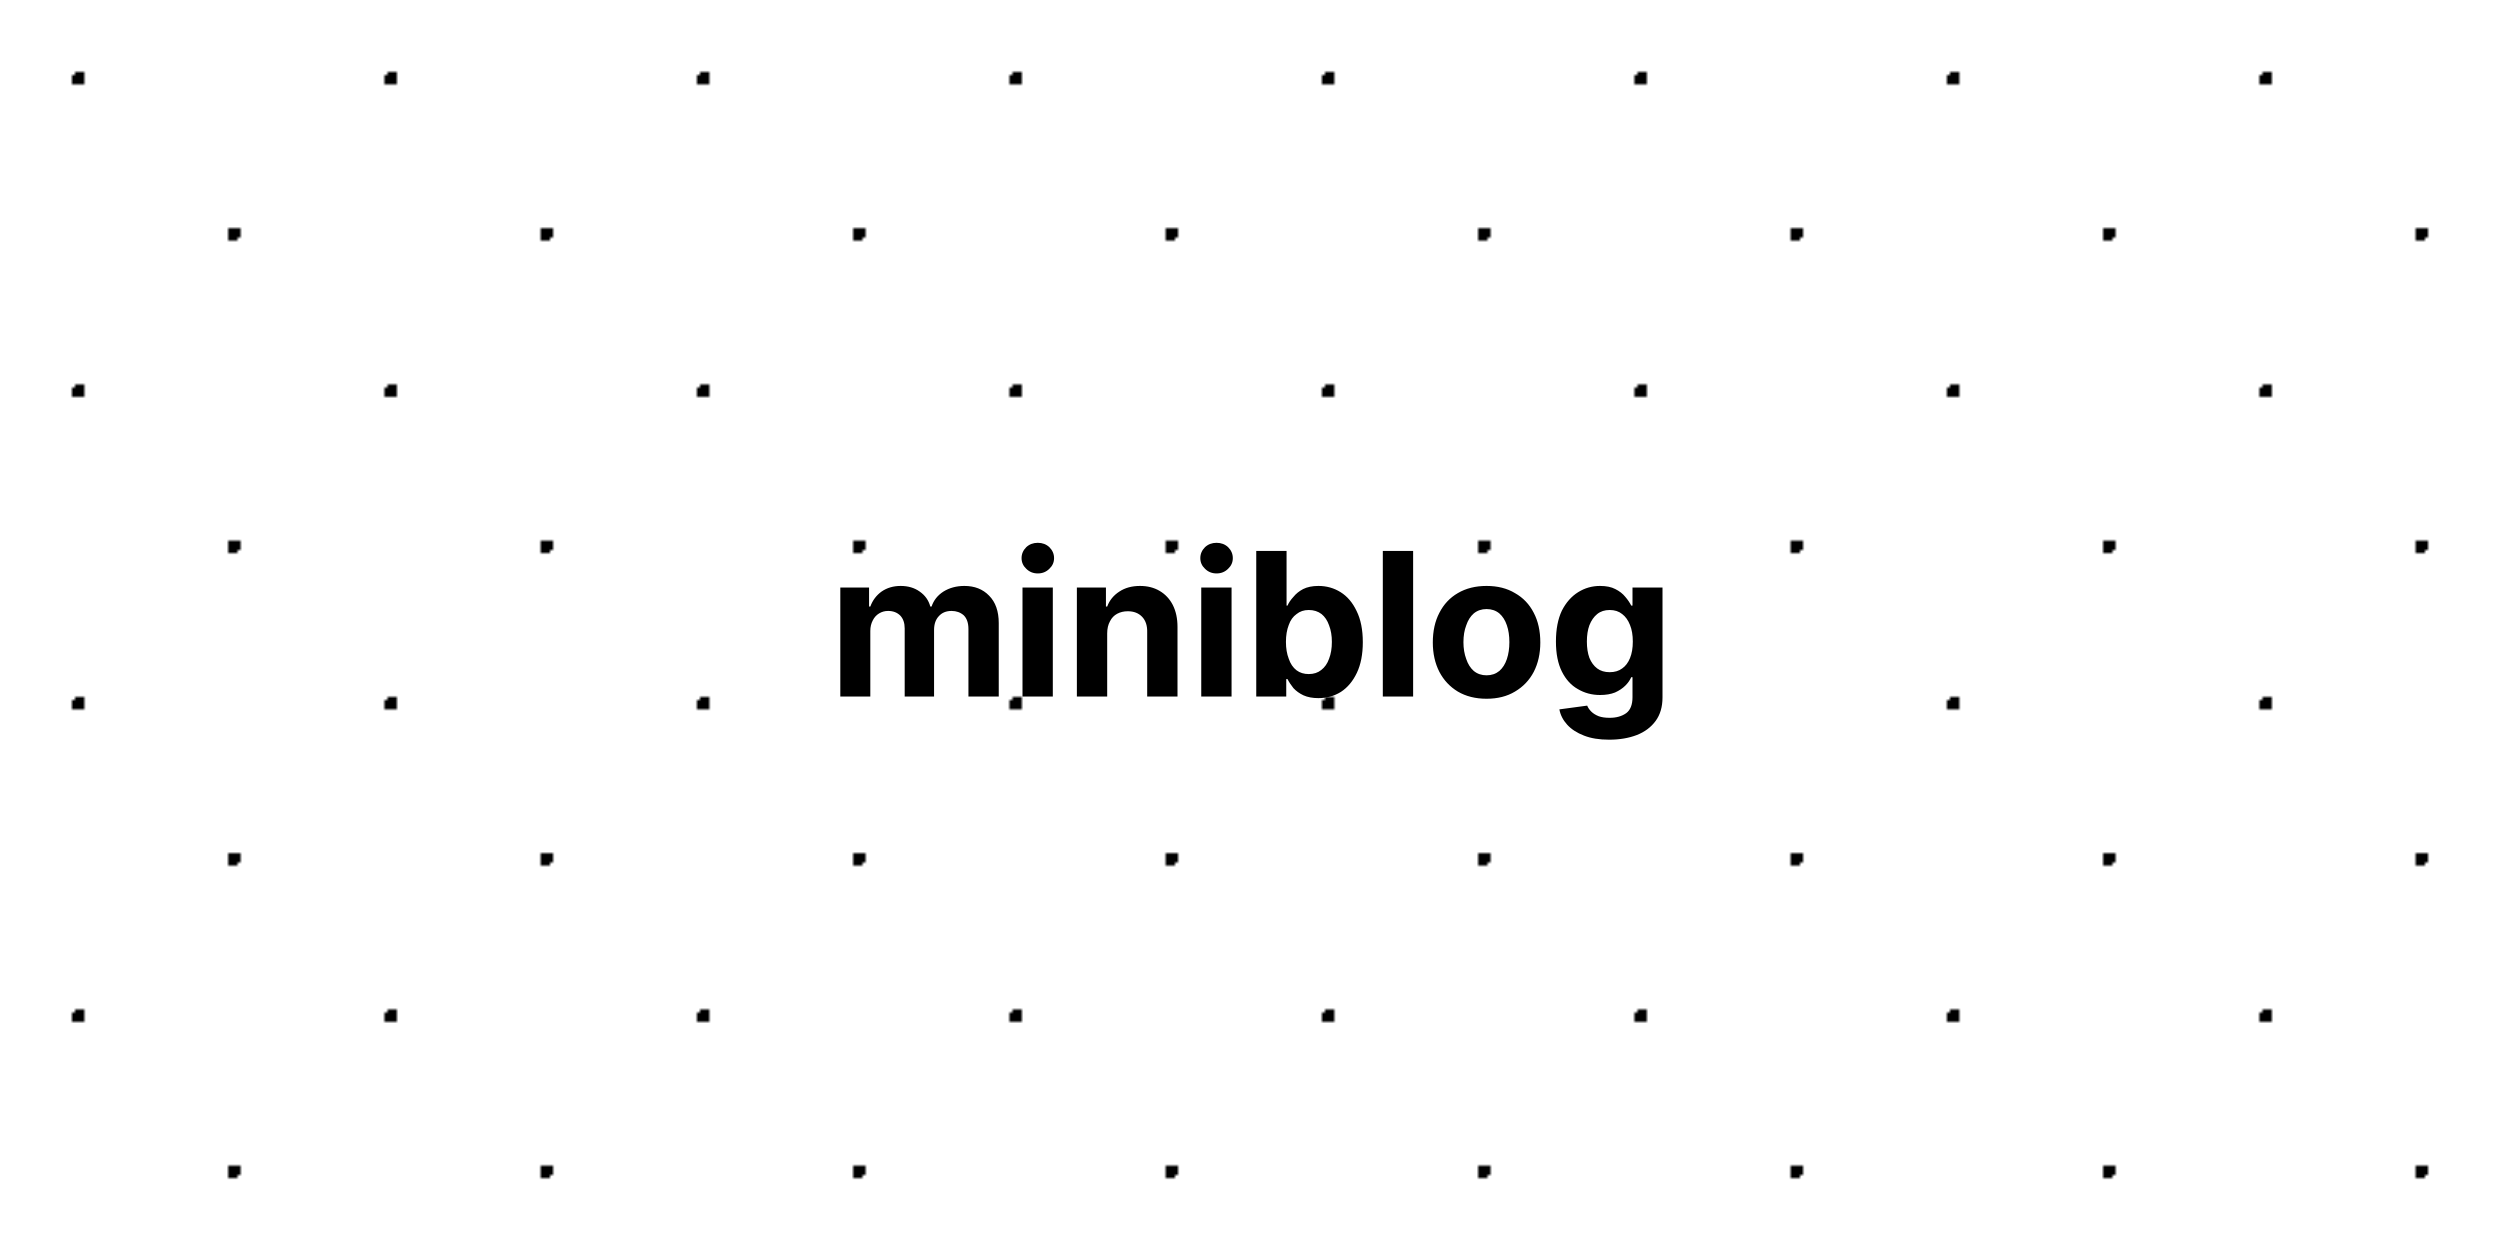 <svg width="800" height="400" viewBox="0 0 800 400" xmlns="http://www.w3.org/2000/svg"><defs><pattern id="satori_pattern_id_1" x="0" y="0" width="0.125" height="0.25" patternUnits="objectBoundingBox"><radialGradient id="satori_radial_id_1"><stop offset="0" stop-color="lightneutral"/><stop offset="0.02" stop-color="lightneutral"/><stop offset="0" stop-color="transparent"/><stop offset="1" stop-color="transparent"/></radialGradient><mask id="satori_mask_id_1"><rect x="0" y="0" width="100" height="100" fill="#fff"/></mask><rect x="0" y="0" width="100" height="100" fill="transparent"/><circle cx="75" cy="75" width="100" height="100" r="106.066" fill="url(#satori_radial_id_1)" mask="url(#satori_mask_id_1)"/></pattern><pattern id="satori_pattern_id_0" x="0" y="0" width="0.125" height="0.25" patternUnits="objectBoundingBox"><radialGradient id="satori_radial_id_0"><stop offset="0" stop-color="lightneutral"/><stop offset="0.02" stop-color="lightneutral"/><stop offset="0" stop-color="transparent"/><stop offset="1" stop-color="transparent"/></radialGradient><mask id="satori_mask_id_0"><rect x="0" y="0" width="100" height="100" fill="#fff"/></mask><rect x="0" y="0" width="100" height="100" fill="transparent"/><circle cx="25" cy="25" width="100" height="100" r="106.066" fill="url(#satori_radial_id_0)" mask="url(#satori_mask_id_0)"/></pattern></defs><mask id="satori_om-id"><rect x="0" y="0" width="800" height="400" fill="#fff"/></mask><rect x="0" y="0" width="800" height="400" fill="white"/><rect x="0" y="0" width="800" height="400" fill="url(#satori_pattern_id_1)"/><rect x="0" y="0" width="800" height="400" fill="url(#satori_pattern_id_0)"/><mask id="satori_om-id-0"><rect x="265" y="142" width="271" height="116" fill="#fff"/></mask><mask id="satori_om-id-0-0"><rect x="265" y="142" width="271" height="116" fill="#fff"/></mask><path fill="black" d="M278.5 222.9L268.9 222.9L268.9 188.0L278.1 188.0L278.1 194.1L278.5 194.1Q279.6 191.1 282.1 189.3Q284.7 187.5 288.2 187.5L288.2 187.5Q291.8 187.5 294.3 189.3Q296.9 191.1 297.7 194.1L297.7 194.1L298.1 194.1Q299.1 191.1 301.9 189.3Q304.8 187.5 308.6 187.5L308.6 187.5Q313.5 187.5 316.5 190.6Q319.6 193.7 319.6 199.4L319.6 199.4L319.6 222.9L309.9 222.9L309.9 201.3Q309.9 198.4 308.4 196.9Q306.8 195.5 304.5 195.5L304.5 195.5Q301.9 195.5 300.4 197.2Q298.9 198.8 298.9 201.6L298.9 201.6L298.9 222.9L289.5 222.9L289.5 201.1Q289.5 198.5 288.1 197.0Q286.6 195.5 284.2 195.5L284.2 195.5Q282.6 195.5 281.3 196.3Q280.0 197.1 279.3 198.5Q278.5 200.0 278.5 201.9L278.5 201.9L278.5 222.9ZM336.9 222.9L327.2 222.9L327.2 188.0L336.9 188.0L336.9 222.9ZM332.1 183.5L332.1 183.5Q329.9 183.5 328.4 182.0Q326.9 180.6 326.9 178.6L326.9 178.6Q326.9 176.6 328.4 175.1Q329.9 173.7 332.1 173.7L332.1 173.7Q334.3 173.7 335.8 175.1Q337.3 176.6 337.3 178.6L337.3 178.6Q337.3 180.6 335.8 182.0Q334.3 183.5 332.1 183.5ZM354.3 202.7L354.3 202.7L354.3 222.9L344.6 222.9L344.6 188.0L353.9 188.0L353.9 194.1L354.3 194.1Q355.4 191.1 358.2 189.3Q360.9 187.5 364.8 187.5L364.8 187.5Q368.4 187.5 371.1 189.1Q373.8 190.7 375.3 193.6Q376.8 196.6 376.8 200.6L376.8 200.6L376.8 222.9L367.1 222.9L367.1 202.4Q367.2 199.2 365.5 197.4Q363.8 195.6 360.9 195.6L360.9 195.6Q359.0 195.6 357.5 196.4Q356.0 197.2 355.2 198.8Q354.3 200.4 354.3 202.7ZM394.1 222.9L384.4 222.9L384.4 188.0L394.1 188.0L394.1 222.9ZM389.3 183.5L389.3 183.5Q387.1 183.5 385.6 182.0Q384.1 180.6 384.1 178.6L384.1 178.6Q384.1 176.6 385.6 175.1Q387.1 173.7 389.3 173.7L389.3 173.7Q391.5 173.7 393.0 175.1Q394.5 176.6 394.5 178.6L394.5 178.6Q394.5 180.6 393.0 182.0Q391.5 183.5 389.3 183.5ZM411.6 222.9L402.0 222.9L402.0 176.3L411.7 176.3L411.7 193.8L412.0 193.8Q412.6 192.4 413.9 191.0Q415.1 189.5 417.0 188.5Q419.0 187.5 421.9 187.5L421.9 187.5Q425.8 187.5 429.0 189.5Q432.2 191.5 434.1 195.5Q436.1 199.5 436.1 205.5L436.1 205.5Q436.1 211.3 434.2 215.3Q432.3 219.3 429.1 221.4Q425.9 223.4 421.9 223.4L421.9 223.4Q419.1 223.4 417.1 222.5Q415.2 221.6 413.9 220.2Q412.7 218.7 412.0 217.3L412.0 217.3L411.6 217.3L411.6 222.9ZM411.5 205.4L411.5 205.4Q411.5 208.5 412.4 210.8Q413.2 213.2 414.9 214.5Q416.5 215.7 418.8 215.7L418.8 215.7Q421.2 215.7 422.8 214.4Q424.5 213.1 425.3 210.8Q426.2 208.5 426.2 205.4L426.2 205.4Q426.2 202.4 425.3 200.1Q424.5 197.8 422.9 196.5Q421.2 195.2 418.8 195.2L418.8 195.2Q416.5 195.2 414.9 196.5Q413.2 197.7 412.4 200.0Q411.5 202.3 411.5 205.4ZM442.5 176.3L452.2 176.3L452.2 222.9L442.5 222.9L442.5 176.3ZM475.7 223.6L475.7 223.6Q470.4 223.6 466.5 221.3Q462.7 219.0 460.6 215.0Q458.5 210.9 458.5 205.6L458.5 205.6Q458.5 200.1 460.6 196.1Q462.7 192.0 466.5 189.8Q470.4 187.5 475.7 187.5L475.7 187.5Q481.0 187.5 484.8 189.8Q488.7 192.0 490.8 196.1Q492.9 200.1 492.9 205.6L492.9 205.6Q492.9 210.9 490.8 215.0Q488.7 219.0 484.8 221.3Q481.0 223.6 475.7 223.6ZM475.7 216.1L475.7 216.1Q478.1 216.1 479.8 214.7Q481.4 213.3 482.2 210.9Q483.0 208.5 483.0 205.5L483.0 205.5Q483.0 202.4 482.2 200.1Q481.4 197.7 479.8 196.3Q478.1 194.9 475.7 194.9L475.7 194.9Q473.3 194.9 471.6 196.3Q470.0 197.7 469.2 200.1Q468.3 202.4 468.3 205.5L468.3 205.5Q468.3 208.5 469.2 210.9Q470.0 213.3 471.6 214.7Q473.3 216.1 475.7 216.1ZM514.9 236.7L514.9 236.7Q510.2 236.7 506.9 235.4Q503.5 234.1 501.5 231.9Q499.5 229.7 499.0 227.0L499.0 227.0L507.9 225.8Q508.3 226.8 509.2 227.7Q510.1 228.6 511.6 229.2Q513.0 229.7 515.1 229.7L515.1 229.7Q518.3 229.7 520.4 228.2Q522.4 226.7 522.4 223.1L522.4 223.1L522.4 216.7L522.0 216.7Q521.4 218.1 520.1 219.4Q518.8 220.7 516.8 221.6Q514.8 222.4 512.0 222.4L512.0 222.4Q508.1 222.4 504.9 220.5Q501.7 218.7 499.8 214.9Q497.9 211.1 497.9 205.3L497.9 205.3Q497.9 199.4 499.8 195.4Q501.8 191.5 505.0 189.5Q508.2 187.5 512.0 187.5L512.0 187.5Q515.0 187.5 516.9 188.5Q518.9 189.5 520.1 191.0Q521.3 192.4 522.0 193.8L522.0 193.8L522.4 193.8L522.4 188.0L532.0 188.0L532.0 223.2Q532.0 227.7 529.8 230.7Q527.6 233.7 523.8 235.2Q519.9 236.7 514.9 236.7ZM515.1 215.1L515.1 215.1Q517.5 215.1 519.1 213.9Q520.7 212.8 521.6 210.6Q522.5 208.4 522.5 205.3L522.5 205.3Q522.5 202.2 521.6 200.0Q520.7 197.7 519.1 196.5Q517.5 195.2 515.1 195.2L515.1 195.2Q512.7 195.2 511.1 196.5Q509.5 197.8 508.6 200.1Q507.8 202.3 507.8 205.3L507.8 205.3Q507.8 208.3 508.6 210.5Q509.5 212.7 511.1 213.9Q512.7 215.1 515.1 215.1Z "/></svg>